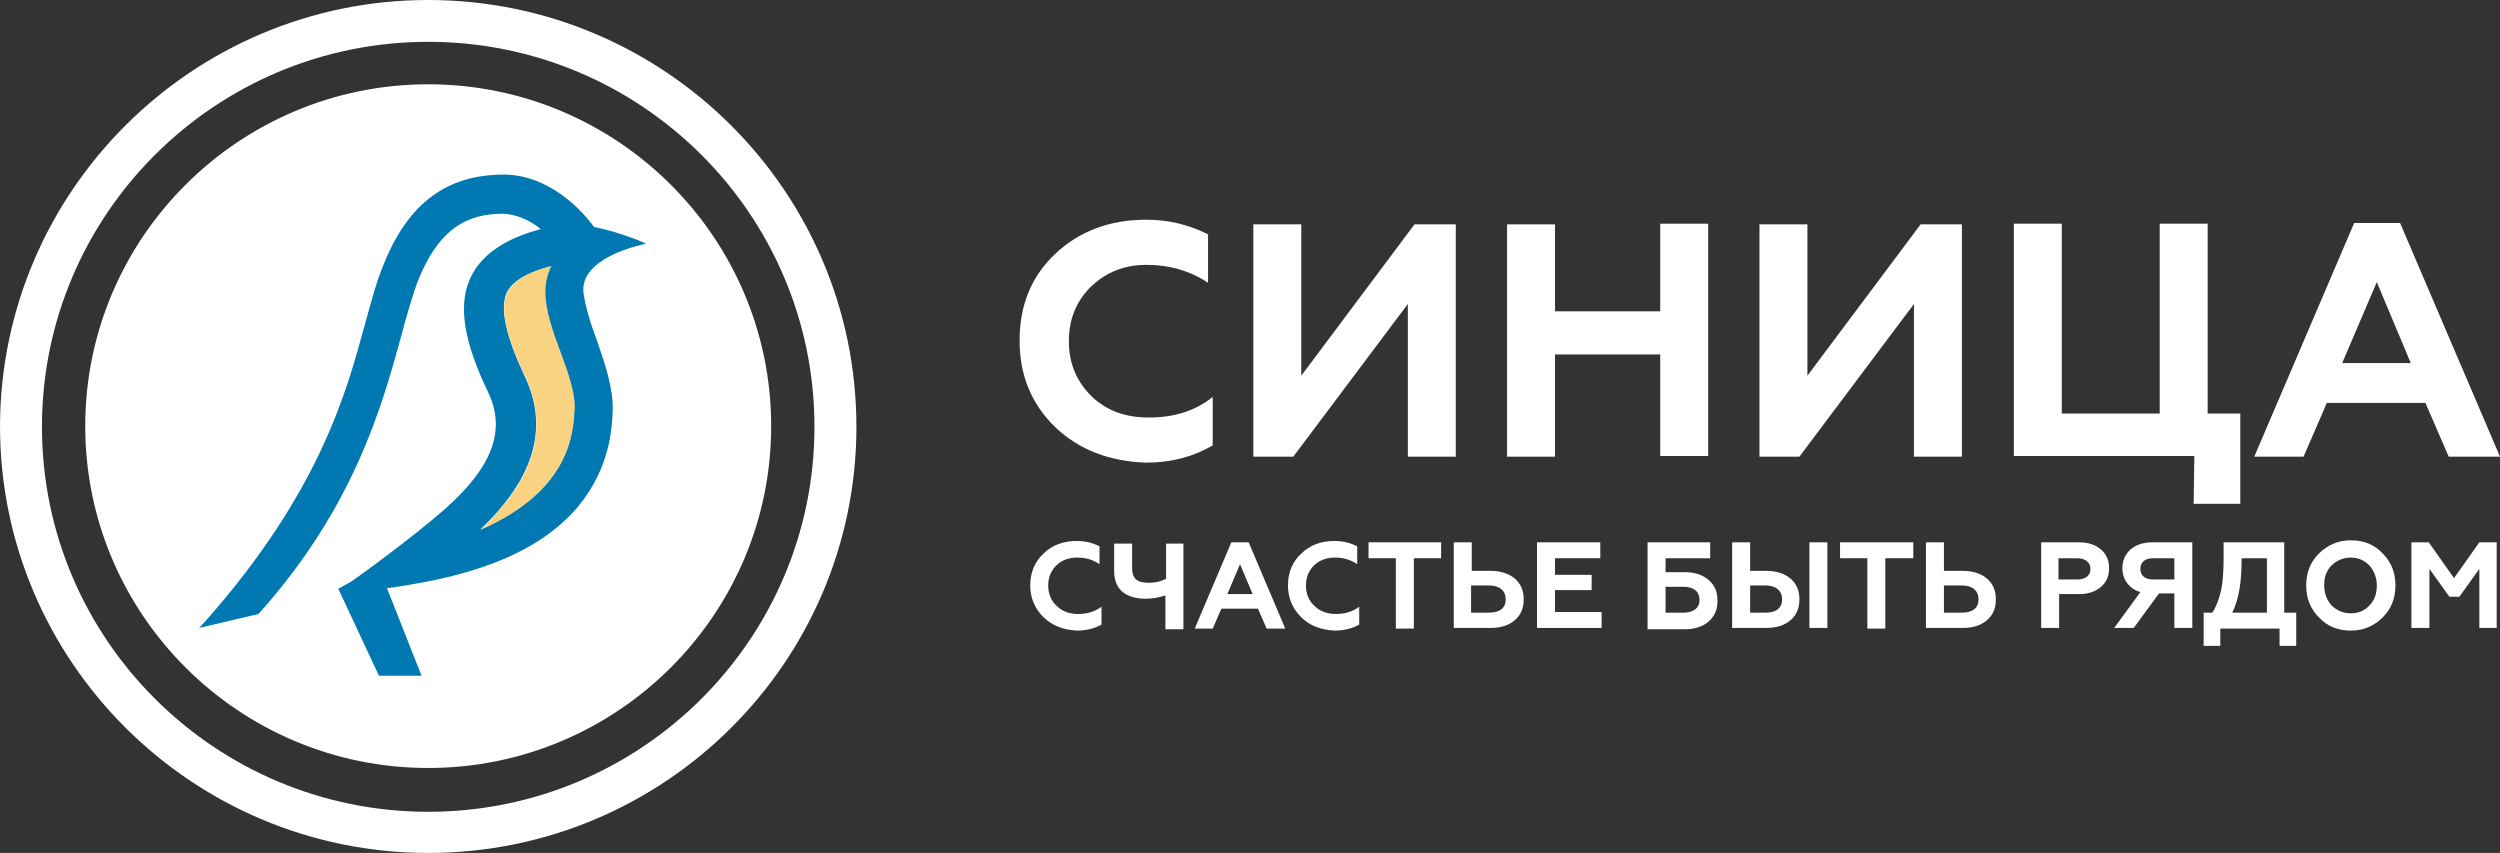 <svg width="170" height="58" viewBox="0 0 170 58" fill="none" xmlns="http://www.w3.org/2000/svg">
<rect x="0" y="0" width="170" height="58" fill="#333333" stroke="none"/>
<path d="M71.777 29.068C70.147 27.488 69.332 25.547 69.332 23.155C69.332 20.718 70.147 18.777 71.777 17.242C73.407 15.708 75.49 14.94 77.936 14.94C79.521 14.94 80.879 15.302 82.147 15.933V19.228C80.924 18.416 79.521 18.01 77.981 18.01C76.441 18.01 75.219 18.506 74.177 19.499C73.181 20.492 72.683 21.711 72.683 23.2C72.683 24.735 73.226 25.954 74.222 26.947C75.264 27.94 76.532 28.391 78.117 28.391C79.838 28.391 81.287 27.94 82.464 26.992V30.287C81.151 31.054 79.656 31.46 77.936 31.46C75.445 31.37 73.407 30.603 71.777 29.068Z" fill="white"/>
<path d="M85.227 31.053V15.256H88.487V25.547L96.186 15.256H98.993V31.053H95.733V20.672L87.944 31.053H85.227Z" fill="white"/>
<path d="M102.481 31.054V15.257H105.741V21.169H112.896V15.211H116.157V31.009H112.896V24.103H105.741V31.054H102.481Z" fill="white"/>
<path d="M119.643 31.053V15.256H122.904V25.547L130.602 15.256H133.41V31.053H130.149V20.672L122.36 31.053H119.643Z" fill="white"/>
<path d="M149.169 34.259L149.214 31.009H136.942V15.211H140.202V28.12H146.859V15.211H150.12V28.12H152.339V34.259H149.169Z" fill="white"/>
<path d="M153.29 31.054L160.083 15.166H163.207L170 31.054H166.513L164.928 27.398H158.226L156.641 31.054H153.29ZM159.268 24.69H163.932L161.623 19.184L159.268 24.69Z" fill="white"/>
<path d="M70.962 41.977C70.373 41.391 70.056 40.668 70.056 39.811C70.056 38.908 70.373 38.186 70.962 37.644C71.551 37.057 72.32 36.787 73.226 36.787C73.815 36.787 74.313 36.922 74.766 37.148V38.366C74.313 38.05 73.815 37.915 73.226 37.915C72.683 37.915 72.185 38.096 71.822 38.457C71.46 38.818 71.279 39.269 71.279 39.811C71.279 40.352 71.46 40.849 71.868 41.21C72.23 41.571 72.728 41.752 73.317 41.752C73.951 41.752 74.494 41.571 74.902 41.255V42.474C74.404 42.745 73.86 42.88 73.226 42.88C72.32 42.835 71.596 42.564 70.962 41.977Z" fill="white"/>
<path d="M79.248 42.745V40.488C78.841 40.623 78.388 40.714 77.935 40.714C76.531 40.714 75.761 40.082 75.761 38.818V36.967H76.984V38.637C76.984 39.359 77.346 39.63 78.116 39.63C78.569 39.63 78.931 39.54 79.294 39.359V36.967H80.471V42.79H79.248V42.745Z" fill="white"/>
<path d="M81.241 42.745L83.732 36.877H84.909L87.4 42.745H86.132L85.543 41.391H83.053L82.464 42.745H81.241ZM83.46 40.398H85.181L84.321 38.366L83.46 40.398Z" fill="white"/>
<path d="M88.487 41.977C87.898 41.39 87.581 40.668 87.581 39.81C87.581 38.907 87.898 38.185 88.487 37.644C89.076 37.057 89.846 36.786 90.751 36.786C91.34 36.786 91.838 36.922 92.291 37.147V38.366C91.838 38.05 91.34 37.914 90.751 37.914C90.208 37.914 89.71 38.095 89.347 38.456C88.985 38.817 88.804 39.269 88.804 39.81C88.804 40.352 88.985 40.848 89.393 41.209C89.755 41.571 90.253 41.751 90.842 41.751C91.476 41.751 92.019 41.571 92.427 41.255V42.473C91.929 42.744 91.385 42.88 90.751 42.88C89.846 42.834 89.076 42.564 88.487 41.977Z" fill="white"/>
<path d="M93.06 36.877H97.996V37.96H96.14V42.745H94.917V37.96H93.06V36.877Z" fill="white"/>
<path d="M98.857 42.745V36.877H100.08V38.818H101.348C102.027 38.818 102.616 38.998 103.023 39.359C103.431 39.721 103.612 40.172 103.612 40.759C103.612 41.345 103.431 41.797 103.023 42.158C102.616 42.519 102.072 42.7 101.348 42.7H98.857V42.745ZM100.034 41.661H101.257C101.982 41.661 102.389 41.345 102.389 40.759C102.389 40.172 101.982 39.811 101.257 39.811H100.034V41.661Z" fill="white"/>
<path d="M104.517 42.745V36.877H108.82V37.96H105.74V39.089H108.231V40.127H105.74V41.616H108.91V42.7H104.517V42.745Z" fill="white"/>
<path d="M112.035 42.745V36.877H116.292V37.96H113.258V38.908H114.571C115.25 38.908 115.794 39.089 116.201 39.45C116.609 39.811 116.79 40.262 116.79 40.849C116.79 41.436 116.609 41.887 116.201 42.248C115.794 42.609 115.25 42.79 114.571 42.79H112.035V42.745ZM113.258 41.661H114.481C115.16 41.661 115.567 41.345 115.567 40.804C115.567 40.217 115.16 39.901 114.481 39.901H113.258V41.661Z" fill="white"/>
<path d="M117.786 42.745V36.877H119.009V38.818H120.096C120.775 38.818 121.364 38.998 121.771 39.359C122.179 39.721 122.36 40.172 122.36 40.759C122.36 41.345 122.179 41.797 121.771 42.158C121.364 42.519 120.82 42.7 120.096 42.7H117.786V42.745ZM119.009 41.661H120.05C120.775 41.661 121.182 41.345 121.182 40.759C121.182 40.172 120.775 39.811 120.05 39.811H119.009V41.661ZM123.039 42.745V36.877H124.262V42.7H123.039V42.745Z" fill="white"/>
<path d="M125.168 36.877H130.104V37.96H128.202V42.745H126.979V37.96H125.123V36.877H125.168Z" fill="white"/>
<path d="M130.964 42.745V36.877H132.187V38.818H133.455C134.134 38.818 134.723 38.998 135.131 39.359C135.538 39.721 135.719 40.172 135.719 40.759C135.719 41.345 135.538 41.797 135.131 42.158C134.723 42.519 134.18 42.7 133.455 42.7H130.964V42.745ZM132.187 41.661H133.41C134.134 41.661 134.542 41.345 134.542 40.759C134.542 40.172 134.134 39.811 133.41 39.811H132.187V41.661Z" fill="white"/>
<path d="M138.799 42.745V36.877H141.38C142.014 36.877 142.512 37.057 142.874 37.373C143.237 37.689 143.418 38.096 143.418 38.637C143.418 39.179 143.237 39.585 142.874 39.901C142.512 40.217 142.014 40.398 141.38 40.398H140.021V42.7H138.799V42.745ZM139.976 39.405H141.244C141.833 39.405 142.15 39.134 142.15 38.682C142.15 38.231 141.787 37.96 141.244 37.96H139.976V39.405Z" fill="white"/>
<path d="M143.734 42.745L145.546 40.262C144.776 40.036 144.323 39.405 144.323 38.637C144.323 38.141 144.504 37.689 144.867 37.373C145.229 37.057 145.727 36.877 146.361 36.877H149.078V42.7H147.855V40.352H146.814L145.093 42.7H143.734V42.745ZM147.855 39.359V37.96H146.406C145.863 37.96 145.546 38.231 145.546 38.682C145.546 39.134 145.863 39.405 146.406 39.405H147.855V39.359Z" fill="white"/>
<path d="M149.848 43.918V41.661H150.437C150.708 41.255 150.889 40.759 151.025 40.172C151.161 39.585 151.206 38.773 151.206 37.825V36.877H155.327V41.661H156.143V43.918H155.01V42.745H150.98V43.918H149.848ZM154.15 41.661V37.96H152.429C152.429 39.45 152.293 40.623 151.795 41.661H154.15Z" fill="white"/>
<path d="M157.682 37.644C158.271 37.057 158.996 36.741 159.856 36.741C160.717 36.741 161.441 37.012 162.03 37.644C162.619 38.231 162.89 38.953 162.89 39.81C162.89 40.668 162.619 41.39 162.03 41.977C161.441 42.564 160.717 42.88 159.856 42.88C158.996 42.88 158.271 42.609 157.682 41.977C157.094 41.39 156.822 40.668 156.822 39.81C156.822 38.953 157.094 38.231 157.682 37.644ZM159.856 41.706C160.354 41.706 160.807 41.526 161.124 41.165C161.486 40.803 161.622 40.352 161.622 39.81C161.622 39.269 161.441 38.818 161.124 38.456C160.762 38.095 160.354 37.915 159.856 37.915C159.358 37.915 158.905 38.095 158.543 38.456C158.181 38.818 158.045 39.269 158.045 39.81C158.045 40.352 158.226 40.803 158.543 41.165C158.905 41.526 159.358 41.706 159.856 41.706Z" fill="white"/>
<path d="M163.977 42.745V36.877H165.155L166.875 39.314L168.596 36.877H169.774V42.7H168.596V38.682L167.238 40.578H166.558L165.2 38.682V42.7H163.977V42.745Z" fill="white"/>
<path d="M29.118 58C13.087 58 0 45.001 0 28.977C0.045 12.999 13.087 0 29.118 0C45.149 0 58.236 12.999 58.236 29.023C58.236 45.001 45.194 58 29.118 58ZM29.118 2.844C14.627 2.844 2.853 14.579 2.853 29.023C2.853 43.466 14.627 55.202 29.118 55.202C43.609 55.202 55.383 43.466 55.383 29.023C55.383 14.579 43.609 2.844 29.118 2.844Z" fill="white"/>
<path d="M29.118 52.223C16.257 52.223 5.796 41.796 5.796 28.978C5.796 16.159 16.257 5.732 29.118 5.732C41.979 5.732 52.44 16.159 52.44 28.978C52.44 41.796 41.979 52.223 29.118 52.223Z" fill="white"/>
<path d="M43.248 16.745L43.927 16.565L43.293 16.294C43.248 16.294 41.98 15.752 40.395 15.436C39.715 14.489 37.451 11.871 34.236 11.871H34.145C30.16 11.916 27.534 14.037 25.903 18.46C25.496 19.499 25.179 20.762 24.771 22.207C23.549 26.72 21.692 33.491 14.039 42.157L13.54 42.699L17.571 41.751L17.616 41.706C24.092 34.484 25.994 27.533 27.262 22.929C27.624 21.53 27.986 20.356 28.303 19.408C29.888 15.165 32.107 14.579 34.1 14.534C35.142 14.534 36.093 15.03 36.772 15.572C36.636 15.617 36.5 15.662 36.319 15.707C34.055 16.384 32.56 17.513 31.926 19.047C31.156 20.853 31.564 23.29 33.194 26.675C34.417 29.248 33.511 31.73 30.251 34.619C28.032 36.56 24.5 39.133 23.82 39.584L23.005 40.036L25.767 45.948H28.666L26.311 39.99H26.356C32.787 39.133 36.908 37.327 39.353 34.394C41.527 31.73 41.617 29.022 41.663 27.894C41.708 26.359 41.119 24.689 40.576 23.11C40.213 22.162 39.761 20.762 39.67 19.815C39.534 17.874 42.387 16.971 43.248 16.745ZM32.651 36.019C36.364 32.498 37.36 29.022 35.64 25.502C34.417 22.884 34.009 21.033 34.417 19.995C34.825 18.957 36.319 18.415 37.451 18.099C37.179 18.641 37.043 19.228 37.043 19.815C37.043 21.078 37.542 22.478 38.085 23.967C38.583 25.321 39.081 26.765 39.036 27.759C38.991 29.338 38.855 33.31 32.651 36.019Z" fill="#0078B2"/>
<path d="M39.081 27.759C39.126 26.721 38.628 25.321 38.13 23.967C37.586 22.523 37.088 21.124 37.088 19.815C37.088 19.228 37.224 18.641 37.495 18.1C36.363 18.37 34.869 18.957 34.461 19.995C34.009 21.079 34.416 22.929 35.684 25.502C37.36 29.068 36.409 32.498 32.695 36.019C38.854 33.31 38.99 29.338 39.081 27.759Z" fill="#FAD382"/>
</svg>
